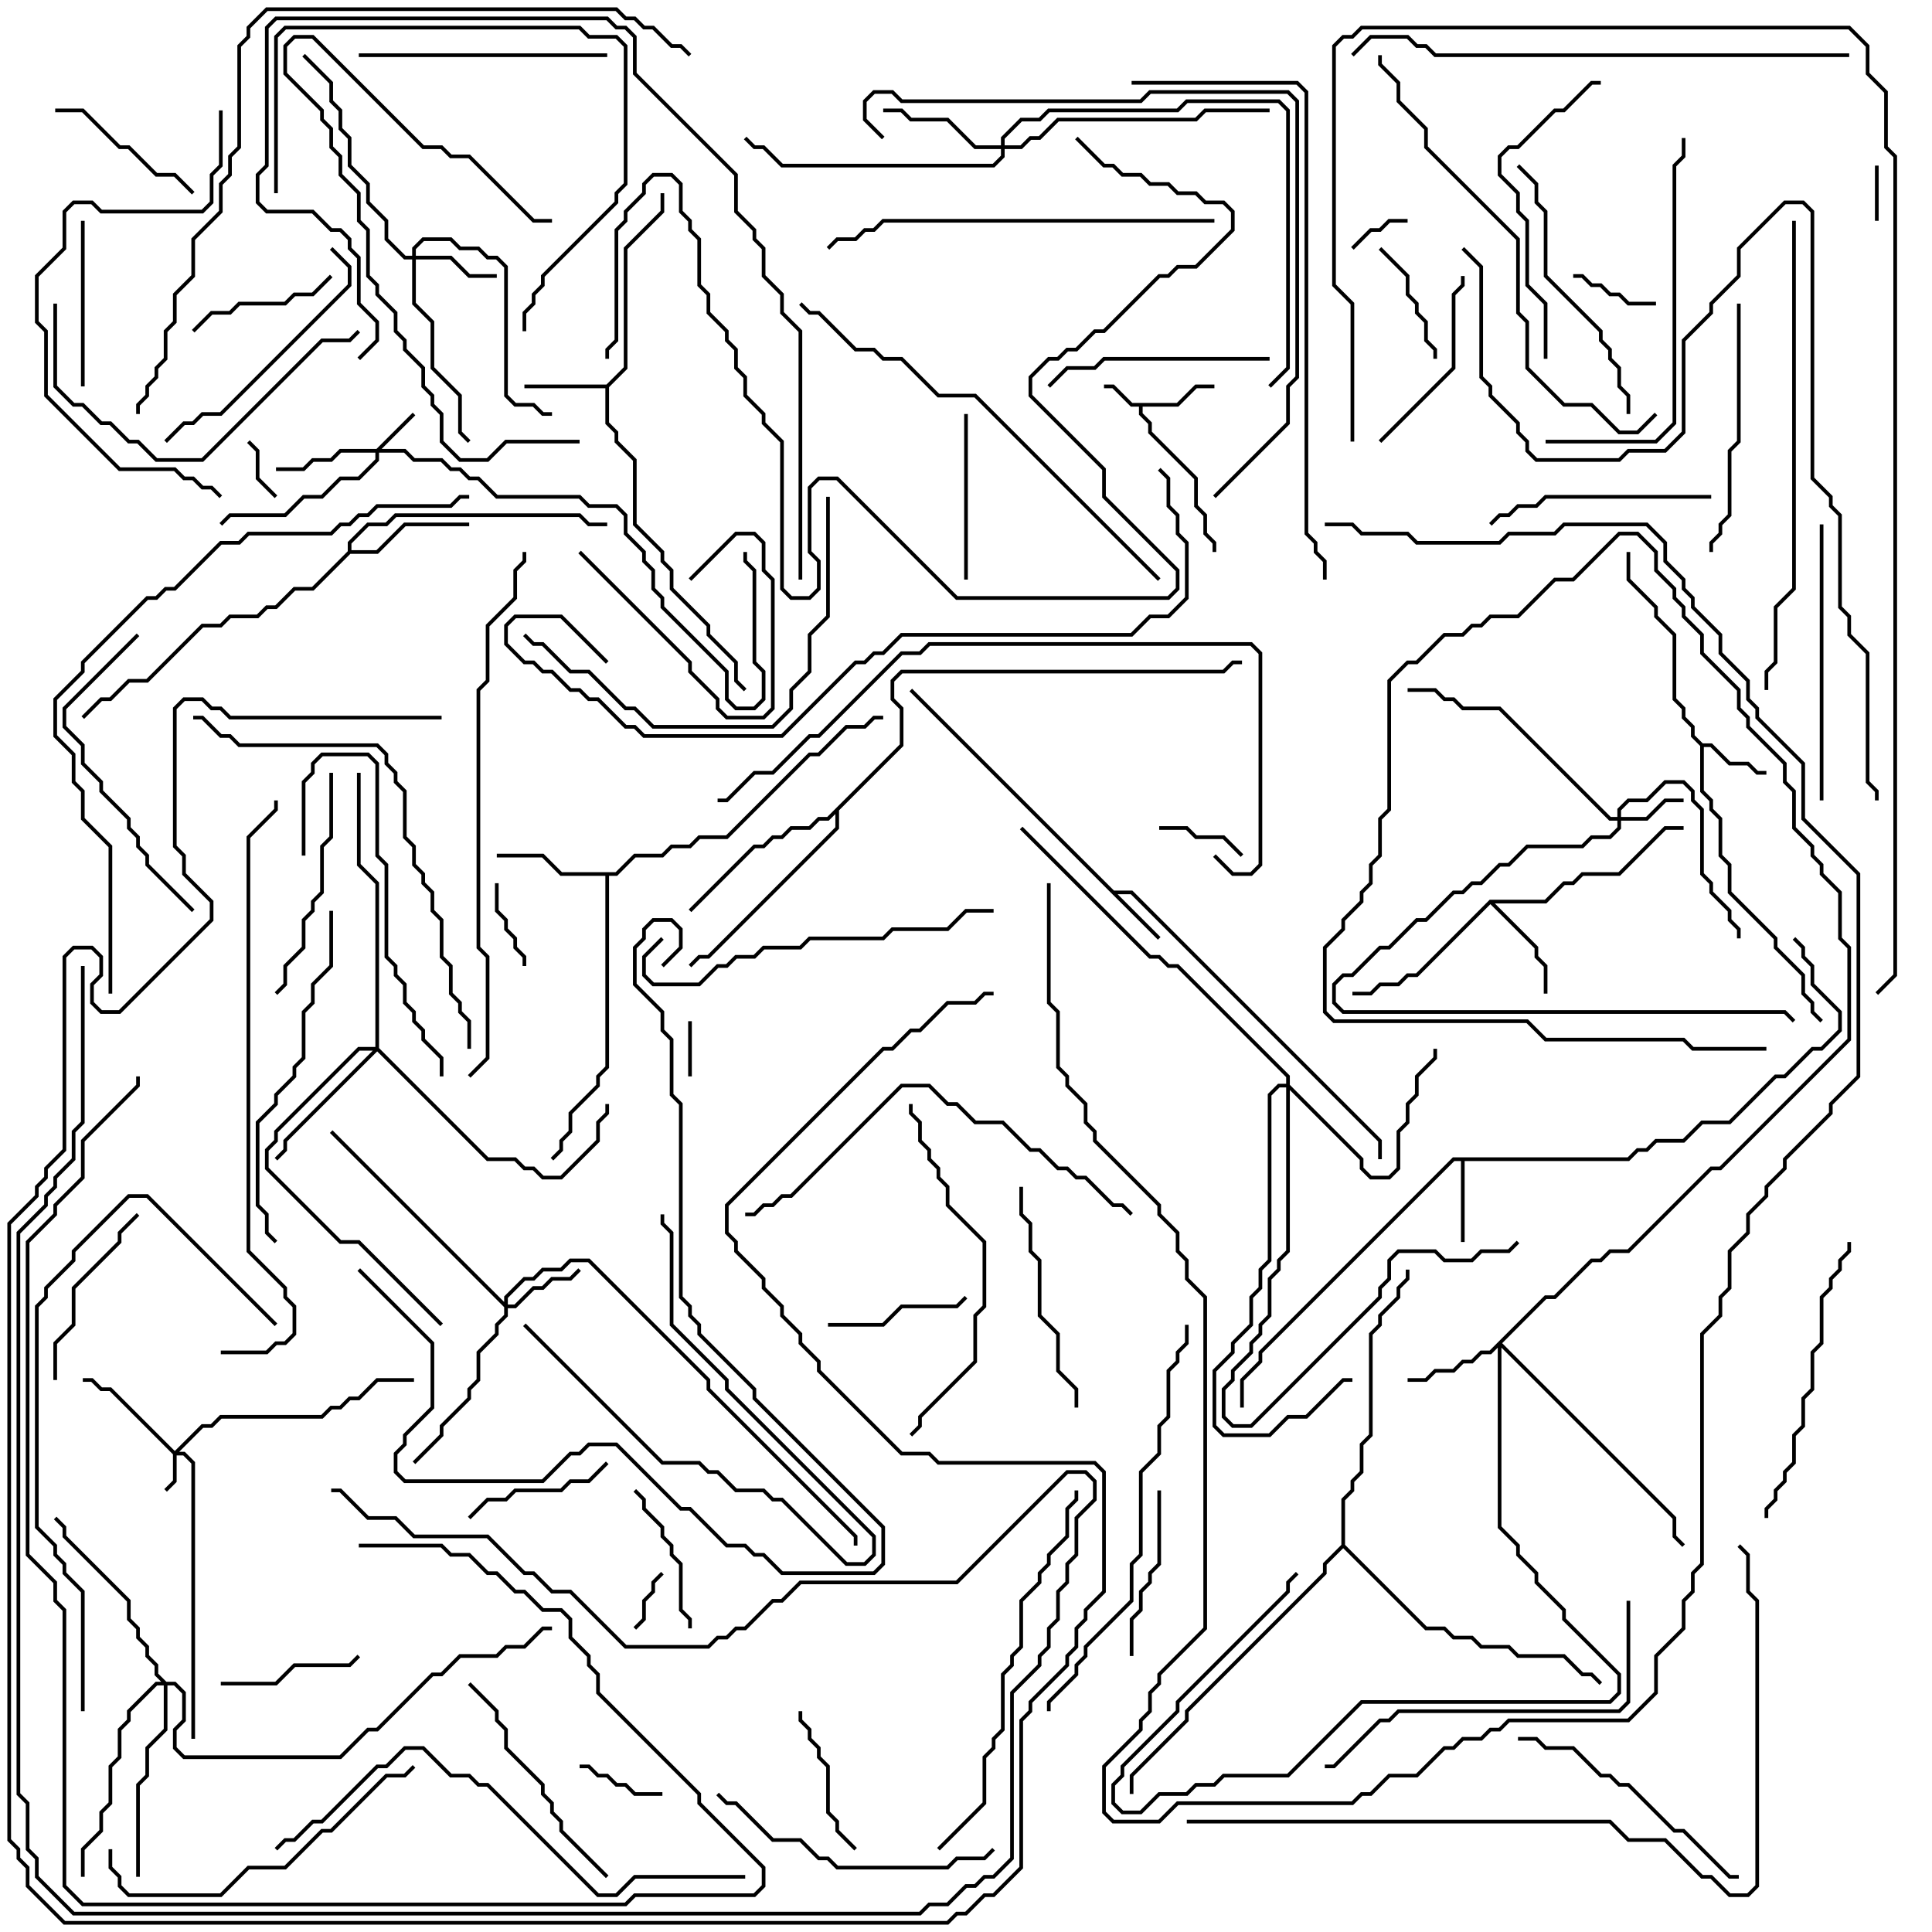 <svg version="1.1" width="105" height="105" xmlns="http://www.w3.org/2000/svg"><path d="M63.959,21.9L64.959,20.9L66,20.9L66,21.1L65.041,21.1L64.041,22.1L62.1,22.1L62.1,22.459L62.6,22.959L62.6,23.459L65.1,25.959L65.1,27.459L65.6,27.959L65.6,28.959L66.1,29.459L66.1,30L65.9,30L65.9,29.541L65.4,29.041L65.4,28.041L64.9,27.541L64.9,26.041L62.4,23.541L62.4,23.041L61.9,22.541L61.9,22.1L61.459,22.1L60.459,21.1L60,21.1L60,20.9L60.541,20.9L61.541,21.9z" stroke="none"/><path d="M60.541,48.4L61.541,48.4L75.1,61.959L75.1,63L74.9,63L74.9,62.041L61.459,48.6L60.741,48.6L63.071,50.929L62.929,51.071L49.429,37.571L49.571,37.429z" stroke="none"/><path d="M92.541,40.4L93.041,40.4L94.041,41.4L95.041,41.4L95.541,41.9L96,41.9L96,42.1L95.459,42.1L94.959,41.6L93.959,41.6L92.959,40.6L92.6,40.6L92.6,42.959L93.1,43.459L93.1,43.959L93.6,44.459L93.6,46.459L94.1,46.959L94.1,48.459L96.6,50.959L96.6,51.459L98.1,52.959L98.1,53.959L98.6,54.459L98.6,54.959L99.071,55.429L98.929,55.571L98.4,55.041L98.4,54.541L97.9,54.041L97.9,53.041L96.4,51.541L96.4,51.041L93.9,48.541L93.9,47.041L93.4,46.541L93.4,44.541L92.9,44.041L92.9,43.541L92.4,43.041L92.4,40.541L91.9,40.041L91.9,39.541L91.4,39.041L91.4,38.541L90.9,38.041L90.9,34.541L89.9,33.541L89.9,33.041L88.4,31.541L88.4,30L88.6,30L88.6,31.459L90.1,32.959L90.1,33.459L91.1,34.459L91.1,37.959L91.6,38.459L91.6,38.959L92.1,39.459L92.1,39.959z" stroke="none"/><path d="M88.459,62.9L88.959,62.4L89.459,62.4L89.959,61.9L91.459,61.9L92.459,60.9L93.959,60.9L96.459,58.4L96.959,58.4L98.459,56.9L98.959,56.9L99.9,55.959L99.9,55.041L98.4,53.541L98.4,52.541L97.9,52.041L97.9,51.541L97.429,51.071L97.571,50.929L98.1,51.459L98.1,51.959L98.6,52.459L98.6,53.459L100.1,54.959L100.1,56.041L99.041,57.1L98.541,57.1L97.041,58.6L96.541,58.6L94.041,61.1L92.541,61.1L91.541,62.1L90.041,62.1L89.541,62.6L89.041,62.6L88.541,63.1L79.6,63.1L79.6,67.5L79.4,67.5L79.4,63.1L79.041,63.1L68.6,73.541L68.6,74.041L67.6,75.041L67.6,76.5L67.4,76.5L67.4,74.959L68.4,73.959L68.4,73.459L78.959,62.9z" stroke="none"/><path d="M32.959,20.9L33.9,19.959L33.9,13.459L35.9,11.459L35.9,10.5L36.1,10.5L36.1,11.541L34.1,13.541L34.1,20.041L33.1,21.041L33.1,22.959L33.6,23.459L33.6,23.959L34.6,24.959L34.6,28.459L36.1,29.959L36.1,30.459L36.6,30.959L36.6,31.959L38.6,33.959L38.6,34.459L40.1,35.959L40.1,36.959L40.571,37.429L40.429,37.571L39.9,37.041L39.9,36.041L38.4,34.541L38.4,34.041L36.4,32.041L36.4,31.041L35.9,30.541L35.9,30.041L34.4,28.541L34.4,25.041L33.4,24.041L33.4,23.541L32.9,23.041L32.9,21.1L28.5,21.1L28.5,20.9z" stroke="none"/><path d="M80.959,48.9L83.959,48.9L84.959,47.9L85.459,47.9L85.959,47.4L87.959,47.4L90.459,44.9L91.5,44.9L91.5,45.1L90.541,45.1L88.041,47.6L86.041,47.6L85.541,48.1L85.041,48.1L84.041,49.1L81.241,49.1L83.6,51.459L83.6,51.959L84.1,52.459L84.1,54L83.9,54L83.9,52.541L83.4,52.041L83.4,51.541L81,49.141L77.041,53.1L76.541,53.1L76.041,53.6L75.041,53.6L74.541,54.1L73.5,54.1L73.5,53.9L74.459,53.9L74.959,53.4L75.959,53.4L76.459,52.9L76.959,52.9z" stroke="none"/><path d="M33.459,47.4L34.459,46.4L35.959,46.4L36.459,45.9L37.459,45.9L37.959,45.4L39.459,45.4L43.959,40.9L44.459,40.9L45.959,39.4L46.959,39.4L47.459,38.9L48,38.9L48,39.1L47.541,39.1L47.041,39.6L46.041,39.6L44.541,41.1L44.041,41.1L39.541,45.6L38.041,45.6L37.541,46.1L36.541,46.1L36.041,46.6L34.541,46.6L33.541,47.6L33.1,47.6L33.1,58.041L32.6,58.541L32.6,59.041L31.1,60.541L31.1,61.541L30.6,62.041L30.6,62.541L30.071,63.071L29.929,62.929L30.4,62.459L30.4,61.959L30.9,61.459L30.9,60.459L32.4,58.959L32.4,58.459L32.9,57.959L32.9,47.6L30.459,47.6L29.459,46.6L27,46.6L27,46.4L29.541,46.4L30.541,47.4z" stroke="none"/><path d="M18.9,29.959L18.9,29.459L19.959,28.4L20.959,28.4L21.459,27.9L31.541,27.9L32.041,28.4L33,28.4L33,28.6L31.959,28.6L31.459,28.1L21.541,28.1L21.041,28.6L20.041,28.6L19.1,29.541L19.1,29.9L20.459,29.9L21.959,28.4L25.5,28.4L25.5,28.6L22.041,28.6L20.541,30.1L19.041,30.1L17.041,32.1L16.041,32.1L15.041,33.1L14.541,33.1L14.041,33.6L12.541,33.6L12.041,34.1L11.041,34.1L8.041,37.1L7.041,37.1L6.041,38.1L5.541,38.1L4.571,39.071L4.429,38.929L5.459,37.9L5.959,37.9L6.959,36.9L7.959,36.9L10.959,33.9L11.959,33.9L12.459,33.4L13.959,33.4L14.459,32.9L14.959,32.9L15.959,31.9L16.959,31.9z" stroke="none"/><path d="M48.9,40.459L48.9,38.541L48.4,38.041L48.4,36.959L48.959,36.4L66.459,36.4L66.959,35.9L67.5,35.9L67.5,36.1L67.041,36.1L66.541,36.6L49.041,36.6L48.6,37.041L48.6,37.959L49.1,38.459L49.1,40.541L45.6,44.041L45.6,45.041L38.541,52.1L38.041,52.1L37.571,52.571L37.429,52.429L37.959,51.9L38.459,51.9L45.4,44.959L45.4,44.241L45.041,44.6L44.541,44.6L44.041,45.1L43.041,45.1L42.541,45.6L42.041,45.6L41.541,46.1L41.041,46.1L37.571,49.571L37.429,49.429L40.959,45.9L41.459,45.9L41.959,45.4L42.459,45.4L42.959,44.9L43.959,44.9L44.459,44.4L44.959,44.4z" stroke="none"/><path d="M72.9,83.959L72.9,81.459L73.4,80.959L73.4,80.459L73.9,79.959L73.9,78.459L74.4,77.959L74.4,72.459L74.9,71.959L74.9,71.459L75.9,70.459L75.9,69.959L76.4,69.459L76.4,69L76.6,69L76.6,69.541L76.1,70.041L76.1,70.541L75.1,71.541L75.1,72.041L74.6,72.541L74.6,78.041L74.1,78.541L74.1,80.041L73.6,80.541L73.6,81.041L73.1,81.541L73.1,83.959L77.541,88.4L78.541,88.4L79.041,88.9L80.041,88.9L80.541,89.4L82.041,89.4L82.541,89.9L85.041,89.9L86.041,90.9L86.541,90.9L87.071,91.429L86.929,91.571L86.459,91.1L85.959,91.1L84.959,90.1L82.459,90.1L81.959,89.6L80.459,89.6L79.959,89.1L78.959,89.1L78.459,88.6L77.459,88.6L73,84.141L72.1,85.041L72.1,85.541L64.6,93.041L64.6,93.541L61.6,96.541L61.6,97.5L61.4,97.5L61.4,96.459L64.4,93.459L64.4,92.959L71.9,85.459L71.9,84.959z" stroke="none"/><path d="M9.5,78.859L10.959,77.4L11.459,77.4L11.959,76.9L17.459,76.9L17.959,76.4L18.459,76.4L18.959,75.9L19.459,75.9L20.459,74.9L22.5,74.9L22.5,75.1L20.541,75.1L19.541,76.1L19.041,76.1L18.541,76.6L18.041,76.6L17.541,77.1L12.041,77.1L11.541,77.6L11.041,77.6L9.741,78.9L10.041,78.9L10.6,79.459L10.6,94.5L10.4,94.5L10.4,79.541L9.959,79.1L9.6,79.1L9.6,80.541L9.071,81.071L8.929,80.929L9.4,80.459L9.4,79.041L5.959,75.6L5.459,75.6L4.959,75.1L4.5,75.1L4.5,74.9L5.041,74.9L5.541,75.4L6.041,75.4z" stroke="none"/><path d="M20.459,24.4L22.429,22.429L22.571,22.571L20.741,24.4L22.041,24.4L22.541,24.9L24.041,24.9L24.541,25.4L25.041,25.4L25.541,25.9L26.041,25.9L27.041,26.9L31.541,26.9L32.041,27.4L33.541,27.4L34.1,27.959L34.1,28.959L35.1,29.959L35.1,30.459L35.6,30.959L35.6,31.959L36.1,32.459L36.1,32.959L39.6,36.459L39.6,37.959L40.041,38.4L40.959,38.4L41.4,37.959L41.4,36.541L40.9,36.041L40.9,31.041L40.4,30.541L40.4,30L40.6,30L40.6,30.459L41.1,30.959L41.1,35.959L41.6,36.459L41.6,38.041L41.041,38.6L39.959,38.6L39.4,38.041L39.4,36.541L35.9,33.041L35.9,32.541L35.4,32.041L35.4,31.041L34.9,30.541L34.9,30.041L33.9,29.041L33.9,28.041L33.459,27.6L31.959,27.6L31.459,27.1L26.959,27.1L25.959,26.1L25.459,26.1L24.959,25.6L24.459,25.6L23.959,25.1L22.459,25.1L21.959,24.6L20.6,24.6L20.6,25.041L19.541,26.1L18.541,26.1L17.541,27.1L16.541,27.1L15.541,28.1L12.541,28.1L12.071,28.571L11.929,28.429L12.459,27.9L15.459,27.9L16.459,26.9L17.459,26.9L18.459,25.9L19.459,25.9L20.4,24.959L20.4,24.6L18.541,24.6L18.041,25.1L17.041,25.1L16.541,25.6L15,25.6L15,25.4L16.459,25.4L16.959,24.9L17.959,24.9L18.459,24.4z" stroke="none"/><path d="M87.9,44.4L87.9,43.959L88.459,43.4L89.459,43.4L90.459,42.4L91.541,42.4L92.1,42.959L92.1,43.459L92.6,43.959L92.6,47.459L93.1,47.959L93.1,48.459L94.1,49.459L94.1,49.959L94.6,50.459L94.6,51L94.4,51L94.4,50.541L93.9,50.041L93.9,49.541L92.9,48.541L92.9,48.041L92.4,47.541L92.4,44.041L91.9,43.541L91.9,43.041L91.459,42.6L90.541,42.6L89.541,43.6L88.541,43.6L88.1,44.041L88.1,44.4L89.459,44.4L90.459,43.4L91.5,43.4L91.5,43.6L90.541,43.6L89.541,44.6L88.1,44.6L88.1,45.041L87.541,45.6L86.541,45.6L86.041,46.1L83.041,46.1L82.041,47.1L81.541,47.1L80.541,48.1L80.041,48.1L79.541,48.6L79.041,48.6L77.541,50.1L77.041,50.1L75.541,51.6L75.041,51.6L73.541,53.1L73.041,53.1L72.6,53.541L72.6,54.459L73.041,54.9L97.041,54.9L97.571,55.429L97.429,55.571L96.959,55.1L72.959,55.1L72.4,54.541L72.4,53.459L72.959,52.9L73.459,52.9L74.959,51.4L75.459,51.4L76.959,49.9L77.459,49.9L78.959,48.4L79.459,48.4L79.959,47.9L80.459,47.9L81.459,46.9L81.959,46.9L82.959,45.9L85.959,45.9L86.459,45.4L87.459,45.4L87.9,44.959L87.9,44.6L87.459,44.6L81.459,38.6L79.459,38.6L78.959,38.1L78.459,38.1L77.959,37.6L76.5,37.6L76.5,37.4L78.041,37.4L78.541,37.9L79.041,37.9L79.541,38.4L81.541,38.4L87.541,44.4z" stroke="none"/><path d="M27.4,70.759L27.4,70.459L28.459,69.4L28.959,69.4L29.459,68.9L30.459,68.9L30.959,68.4L32.041,68.4L38.6,74.959L38.6,75.459L46.6,83.459L46.6,84L46.4,84L46.4,83.541L38.4,75.541L38.4,75.041L31.959,68.6L31.041,68.6L30.541,69.1L29.541,69.1L29.041,69.6L28.541,69.6L27.6,70.541L27.6,70.9L27.959,70.9L28.959,69.9L29.459,69.9L29.959,69.4L30.959,69.4L31.429,68.929L31.571,69.071L31.041,69.6L30.041,69.6L29.541,70.1L29.041,70.1L28.041,71.1L27.6,71.1L27.6,71.541L27.1,72.041L27.1,72.541L26.1,73.541L26.1,75.041L25.6,75.541L25.6,76.041L24.1,77.541L24.1,78.041L22.571,79.571L22.429,79.429L23.9,77.959L23.9,77.459L25.4,75.959L25.4,75.459L25.9,74.959L25.9,73.459L26.9,72.459L26.9,71.959L27.4,71.459L27.4,71.041L17.929,61.571L18.071,61.429z" stroke="none"/><path d="M22.4,13.9L22.4,13.459L22.959,12.9L24.541,12.9L25.041,13.4L26.041,13.4L26.541,13.9L27.041,13.9L27.6,14.459L27.6,21.459L28.041,21.9L29.041,21.9L29.541,22.4L30,22.4L30,22.6L29.459,22.6L28.959,22.1L27.959,22.1L27.4,21.541L27.4,14.541L26.959,14.1L26.459,14.1L25.959,13.6L24.959,13.6L24.459,13.1L23.041,13.1L22.6,13.541L22.6,13.9L24.541,13.9L25.541,14.9L27,14.9L27,15.1L25.459,15.1L24.459,14.1L22.6,14.1L22.6,16.459L23.6,17.459L23.6,19.959L25.1,21.459L25.1,23.459L25.571,23.929L25.429,24.071L24.9,23.541L24.9,21.541L23.4,20.041L23.4,17.541L22.4,16.541L22.4,14.1L21.959,14.1L20.9,13.041L20.9,12.041L19.9,11.041L19.9,10.041L18.9,9.041L18.9,7.541L18.4,7.041L18.4,6.041L17.9,5.541L17.9,4.541L16.429,3.071L16.571,2.929L18.1,4.459L18.1,5.459L18.6,5.959L18.6,6.959L19.1,7.459L19.1,8.959L20.1,9.959L20.1,10.959L21.1,11.959L21.1,12.959L22.041,13.9z" stroke="none"/><path d="M83.959,70.4L84.459,70.4L86.459,68.4L86.959,68.4L87.459,67.9L88.459,67.9L92.959,63.4L93.459,63.4L100.4,56.459L100.4,51.541L99.9,51.041L99.9,48.541L98.9,47.541L98.9,47.041L98.4,46.541L98.4,46.041L97.4,45.041L97.4,43.041L96.9,42.541L96.9,41.541L94.9,39.541L94.9,39.041L94.4,38.541L94.4,37.541L92.4,35.541L92.4,34.541L91.4,33.541L91.4,33.041L90.9,32.541L90.9,32.041L89.9,31.041L89.9,30.041L88.959,29.1L88.041,29.1L85.541,31.6L84.541,31.6L82.541,33.6L81.041,33.6L80.541,34.1L80.041,34.1L79.541,34.6L78.541,34.6L77.041,36.1L76.541,36.1L75.6,37.041L75.6,44.041L75.1,44.541L75.1,46.541L74.6,47.041L74.6,48.041L74.1,48.541L74.1,49.041L73.1,50.041L73.1,50.541L72.1,51.541L72.1,54.959L72.541,55.4L83.041,55.4L84.041,56.4L91.541,56.4L92.041,56.9L96,56.9L96,57.1L91.959,57.1L91.459,56.6L83.959,56.6L82.959,55.6L72.459,55.6L71.9,55.041L71.9,51.459L72.9,50.459L72.9,49.959L73.9,48.959L73.9,48.459L74.4,47.959L74.4,46.959L74.9,46.459L74.9,44.459L75.4,43.959L75.4,36.959L76.459,35.9L76.959,35.9L78.459,34.4L79.459,34.4L79.959,33.9L80.459,33.9L80.959,33.4L82.459,33.4L84.459,31.4L85.459,31.4L87.959,28.9L89.041,28.9L90.1,29.959L90.1,30.959L91.1,31.959L91.1,32.459L91.6,32.959L91.6,33.459L92.6,34.459L92.6,35.459L94.6,37.459L94.6,38.459L95.1,38.959L95.1,39.459L97.1,41.459L97.1,42.459L97.6,42.959L97.6,44.959L98.6,45.959L98.6,46.459L99.1,46.959L99.1,47.459L100.1,48.459L100.1,50.959L100.6,51.459L100.6,56.541L93.541,63.6L93.041,63.6L88.541,68.1L87.541,68.1L87.041,68.6L86.541,68.6L84.541,70.6L84.041,70.6L81.641,73L91.1,82.459L91.1,83.459L91.571,83.929L91.429,84.071L90.9,83.541L90.9,82.541L81.6,73.241L81.6,82.959L82.6,83.959L82.6,84.459L83.6,85.459L83.6,85.959L85.1,87.459L85.1,87.959L88.1,90.959L88.1,92.041L87.541,92.6L74.041,92.6L70.041,96.6L66.541,96.6L66.041,97.1L65.041,97.1L64.541,97.6L63.041,97.6L62.041,98.6L60.959,98.6L60.4,98.041L60.4,96.959L60.9,96.459L60.9,95.959L63.9,92.959L63.9,92.459L69.9,86.459L69.9,85.959L70.429,85.429L70.571,85.571L70.1,86.041L70.1,86.541L64.1,92.541L64.1,93.041L61.1,96.041L61.1,96.541L60.6,97.041L60.6,97.959L61.041,98.4L61.959,98.4L62.959,97.4L64.459,97.4L64.959,96.9L65.959,96.9L66.459,96.4L69.959,96.4L73.959,92.4L87.459,92.4L87.9,91.959L87.9,91.041L84.9,88.041L84.9,87.541L83.4,86.041L83.4,85.541L82.4,84.541L82.4,84.041L81.4,83.041L81.4,73.241L81.041,73.6L80.541,73.6L80.041,74.1L79.541,74.1L79.041,74.6L78.041,74.6L77.541,75.1L76.5,75.1L76.5,74.9L77.459,74.9L77.959,74.4L78.959,74.4L79.459,73.9L79.959,73.9L80.459,73.4L80.959,73.4z" stroke="none"/><path d="M54.4,7.9L54.4,7.459L55.459,6.4L56.459,6.4L56.959,5.9L63.959,5.9L64.459,5.4L69.541,5.4L70.1,5.959L70.1,20.041L69.071,21.071L68.929,20.929L69.9,19.959L69.9,6.041L69.459,5.6L64.541,5.6L64.041,6.1L57.041,6.1L56.541,6.6L55.541,6.6L54.6,7.541L54.6,7.9L55.459,7.9L55.959,7.4L56.459,7.4L57.459,6.4L64.959,6.4L65.459,5.9L69,5.9L69,6.1L65.541,6.1L65.041,6.6L57.541,6.6L56.541,7.6L56.041,7.6L55.541,8.1L54.6,8.1L54.6,8.541L54.041,9.1L42.459,9.1L41.459,8.1L40.959,8.1L40.429,7.571L40.571,7.429L41.041,7.9L41.541,7.9L42.541,8.9L53.959,8.9L54.4,8.459L54.4,8.1L52.959,8.1L51.459,6.6L49.459,6.6L48.959,6.1L48,6.1L48,5.9L49.041,5.9L49.541,6.4L51.541,6.4L53.041,7.9z" stroke="none"/><path d="M20.4,56.9L20.4,48.041L19.4,47.041L19.4,42L19.6,42L19.6,46.959L20.6,47.959L20.6,56.959L26.541,62.9L28.041,62.9L28.541,63.4L29.041,63.4L29.541,63.9L30.459,63.9L32.4,61.959L32.4,60.959L32.9,60.459L32.9,60L33.1,60L33.1,60.541L32.6,61.041L32.6,62.041L30.541,64.1L29.459,64.1L28.959,63.6L28.459,63.6L27.959,63.1L26.459,63.1L20.5,57.141L15.6,62.041L15.6,62.541L15.071,63.071L14.929,62.929L15.4,62.459L15.4,61.959L20.259,57.1L19.541,57.1L15.1,61.541L15.1,62.041L14.6,62.541L14.6,63.459L18.541,67.4L19.541,67.4L24.071,71.929L23.929,72.071L19.459,67.6L18.459,67.6L14.4,63.541L14.4,62.459L14.9,61.959L14.9,61.459L19.459,56.9z" stroke="none"/><path d="M69.9,58.9L69.9,58.541L63.959,52.6L63.459,52.6L62.959,52.1L62.459,52.1L55.429,45.071L55.571,44.929L62.541,51.9L63.041,51.9L63.541,52.4L64.041,52.4L70.1,58.459L70.1,58.959L74.1,62.959L74.1,63.459L74.541,63.9L75.459,63.9L75.9,63.459L75.9,61.459L76.4,60.959L76.4,59.959L76.9,59.459L76.9,58.459L77.9,57.459L77.9,57L78.1,57L78.1,57.541L77.1,58.541L77.1,59.541L76.6,60.041L76.6,61.041L76.1,61.541L76.1,63.541L75.541,64.1L74.459,64.1L73.9,63.541L73.9,63.041L70.1,59.241L70.1,68.041L69.6,68.541L69.6,69.041L69.1,69.541L69.1,71.541L68.6,72.041L68.6,72.541L68.1,73.041L68.1,73.541L67.1,74.541L67.1,75.041L66.6,75.541L66.6,76.959L67.041,77.4L67.959,77.4L74.9,70.459L74.9,69.959L75.4,69.459L75.4,68.459L75.959,67.9L78.041,67.9L78.541,68.4L79.959,68.4L80.459,67.9L81.959,67.9L82.429,67.429L82.571,67.571L82.041,68.1L80.541,68.1L80.041,68.6L78.459,68.6L77.959,68.1L76.041,68.1L75.6,68.541L75.6,69.541L75.1,70.041L75.1,70.541L68.041,77.6L66.959,77.6L66.4,77.041L66.4,75.459L66.9,74.959L66.9,74.459L67.9,73.459L67.9,72.959L68.4,72.459L68.4,71.959L68.9,71.459L68.9,69.459L69.4,68.959L69.4,68.459L69.9,67.959L69.9,59.1L69.541,59.1L69.1,59.541L69.1,68.541L68.6,69.041L68.6,70.041L68.1,70.541L68.1,72.041L67.1,73.041L67.1,73.541L66.1,74.541L66.1,77.459L66.541,77.9L68.959,77.9L69.959,76.9L70.959,76.9L72.959,74.9L73.5,74.9L73.5,75.1L73.041,75.1L71.041,77.1L70.041,77.1L69.041,78.1L66.459,78.1L65.9,77.541L65.9,74.459L66.9,73.459L66.9,72.959L67.9,71.959L67.9,70.459L68.4,69.959L68.4,68.959L68.9,68.459L68.9,59.459L69.459,58.9z" stroke="none"/><path d="M9.041,91.4L9.541,91.4L10.1,91.959L10.1,93.541L9.6,94.041L9.6,94.959L10.041,95.4L18.459,95.4L19.959,93.9L20.459,93.9L23.459,90.9L23.959,90.9L24.959,89.9L26.959,89.9L27.459,89.4L28.459,89.4L29.459,88.4L30,88.4L30,88.6L29.541,88.6L28.541,89.6L27.541,89.6L27.041,90.1L25.041,90.1L24.041,91.1L23.541,91.1L20.541,94.1L20.041,94.1L18.541,95.6L9.959,95.6L9.4,95.041L9.4,93.959L9.9,93.459L9.9,92.041L9.459,91.6L9.1,91.6L9.1,94.041L8.1,95.041L8.1,96.541L7.6,97.041L7.6,102L7.4,102L7.4,96.959L7.9,96.459L7.9,94.959L8.9,93.959L8.9,91.6L8.541,91.6L7.1,93.041L7.1,93.541L6.6,94.041L6.6,95.541L6.1,96.041L6.1,98.041L5.6,98.541L5.6,99.541L4.6,100.541L4.6,102L4.4,102L4.4,100.459L5.4,99.459L5.4,98.459L5.9,97.959L5.9,95.959L6.4,95.459L6.4,93.959L6.9,93.459L6.9,92.959L8.459,91.4L8.759,91.4L8.4,91.041L8.4,90.541L7.9,90.041L7.9,89.541L7.4,89.041L7.4,88.541L6.9,88.041L6.9,87.041L3.4,83.541L3.4,83.041L2.929,82.571L3.071,82.429L3.6,82.959L3.6,83.459L7.1,86.959L7.1,87.959L7.6,88.459L7.6,88.959L8.1,89.459L8.1,89.959L8.6,90.459L8.6,90.959z" stroke="none"/><path d="M102.1,12L101.9,12L101.9,9L102.1,9z" stroke="none"/><path d="M37.4,55.5L37.6,55.5L37.6,58.5L37.4,58.5z" stroke="none"/><path d="M34.571,88.571L34.429,88.429L34.9,87.959L34.9,86.959L35.4,86.459L35.4,85.959L35.929,85.429L36.071,85.571L35.6,86.041L35.6,86.541L35.1,87.041L35.1,88.041z" stroke="none"/><path d="M15.071,26.929L14.929,27.071L13.9,26.041L13.9,24.541L13.429,24.071L13.571,23.929L14.1,24.459L14.1,25.959z" stroke="none"/><path d="M76.5,11.9L76.5,12.1L75.541,12.1L75.041,12.6L74.541,12.6L73.571,13.571L73.429,13.429L74.459,12.4L74.959,12.4L75.459,11.9z" stroke="none"/><path d="M67.571,46.429L67.429,46.571L66.459,45.6L64.959,45.6L64.459,45.1L63,45.1L63,44.9L64.541,44.9L65.041,45.4L66.541,45.4z" stroke="none"/><path d="M31.5,96.1L31.5,95.9L32.041,95.9L32.541,96.4L33.041,96.4L33.541,96.9L34.041,96.9L34.541,97.4L36,97.4L36,97.6L34.459,97.6L33.959,97.1L33.459,97.1L32.959,96.6L32.459,96.6L31.959,96.1z" stroke="none"/><path d="M85.5,15.1L85.5,14.9L86.041,14.9L86.541,15.4L87.041,15.4L87.541,15.9L88.041,15.9L88.541,16.4L90,16.4L90,16.6L88.459,16.6L87.959,16.1L87.459,16.1L86.959,15.6L86.459,15.6L85.959,15.1z" stroke="none"/><path d="M28.6,52.5L28.4,52.5L28.4,52.041L27.9,51.541L27.9,51.041L27.4,50.541L27.4,50.041L26.9,49.541L26.9,48L27.1,48L27.1,49.459L27.6,49.959L27.6,50.459L28.1,50.959L28.1,51.459L28.6,51.959z" stroke="none"/><path d="M31.429,30.071L31.571,29.929L37.6,35.959L37.6,36.459L39.1,37.959L39.1,38.459L39.541,38.9L41.459,38.9L41.9,38.459L41.9,31.541L41.4,31.041L41.4,29.541L40.959,29.1L40.041,29.1L37.571,31.571L37.429,31.429L39.959,28.9L41.041,28.9L41.6,29.459L41.6,30.959L42.1,31.459L42.1,38.541L41.541,39.1L39.459,39.1L38.9,38.541L38.9,38.041L37.4,36.541L37.4,36.041z" stroke="none"/><path d="M74.929,13.571L75.071,13.429L76.6,14.959L76.6,15.959L77.1,16.459L77.1,16.959L77.6,17.459L77.6,18.459L78.1,18.959L78.1,19.5L77.9,19.5L77.9,19.041L77.4,18.541L77.4,17.541L76.9,17.041L76.9,16.541L76.4,16.041L76.4,15.041z" stroke="none"/><path d="M12,91.6L12,91.4L14.959,91.4L15.959,90.4L18.959,90.4L19.429,89.929L19.571,90.071L19.041,90.6L16.041,90.6L15.041,91.6z" stroke="none"/><path d="M45,72.1L45,71.9L47.959,71.9L48.959,70.9L51.959,70.9L52.429,70.429L52.571,70.571L52.041,71.1L49.041,71.1L48.041,72.1z" stroke="none"/><path d="M25.571,82.571L25.429,82.429L26.459,81.4L27.459,81.4L27.959,80.9L30.459,80.9L30.959,80.4L31.959,80.4L32.929,79.429L33.071,79.571L32.041,80.6L31.041,80.6L30.541,81.1L28.041,81.1L27.541,81.6L26.541,81.6z" stroke="none"/><path d="M43.4,93L43.6,93L43.6,93.459L44.1,93.959L44.1,94.459L44.6,94.959L44.6,95.459L45.1,95.959L45.1,98.459L45.6,98.959L45.6,99.459L46.571,100.429L46.429,100.571L45.4,99.541L45.4,99.041L44.9,98.541L44.9,96.041L44.4,95.541L44.4,95.041L43.9,94.541L43.9,94.041L43.4,93.541z" stroke="none"/><path d="M10.571,18.071L10.429,17.929L11.459,16.9L12.459,16.9L12.959,16.4L15.459,16.4L15.959,15.9L16.959,15.9L17.929,14.929L18.071,15.071L17.041,16.1L16.041,16.1L15.541,16.6L13.041,16.6L12.541,17.1L11.541,17.1z" stroke="none"/><path d="M37.6,88.5L37.4,88.5L37.4,88.041L36.9,87.541L36.9,85.041L36.4,84.541L36.4,84.041L35.9,83.541L35.9,83.041L34.9,82.041L34.9,81.541L34.429,81.071L34.571,80.929L35.1,81.459L35.1,81.959L36.1,82.959L36.1,83.459L36.6,83.959L36.6,84.459L37.1,84.959L37.1,87.459L37.6,87.959z" stroke="none"/><path d="M3,6.1L3,5.9L4.541,5.9L6.541,7.9L7.041,7.9L8.541,9.4L9.541,9.4L10.571,10.429L10.429,10.571L9.459,9.6L8.459,9.6L6.959,8.1L6.459,8.1L4.459,6.1z" stroke="none"/><path d="M52.6,31.5L52.4,31.5L52.4,22.5L52.6,22.5z" stroke="none"/><path d="M4.4,12L4.6,12L4.6,21L4.4,21z" stroke="none"/><path d="M61.6,90L61.4,90L61.4,87.959L61.9,87.459L61.9,86.459L62.4,85.959L62.4,85.459L62.9,84.959L62.9,81L63.1,81L63.1,85.041L62.6,85.541L62.6,86.041L62.1,86.541L62.1,87.541L61.6,88.041z" stroke="none"/><path d="M28.429,72.071L28.571,71.929L36.041,79.4L38.041,79.4L38.541,79.9L39.041,79.9L40.041,80.9L41.541,80.9L42.041,81.4L42.541,81.4L46.041,84.9L46.959,84.9L47.4,84.459L47.4,83.541L39.4,75.541L39.4,75.041L36.4,72.041L36.4,67.041L35.9,66.541L35.9,66L36.1,66L36.1,66.459L36.6,66.959L36.6,71.959L39.6,74.959L39.6,75.459L47.6,83.459L47.6,84.541L47.041,85.1L45.959,85.1L42.459,81.6L41.959,81.6L41.459,81.1L39.959,81.1L38.959,80.1L38.459,80.1L37.959,79.6L35.959,79.6z" stroke="none"/><path d="M3.1,75L2.9,75L2.9,72.959L3.9,71.959L3.9,69.959L6.4,67.459L6.4,66.959L7.429,65.929L7.571,66.071L6.6,67.041L6.6,67.541L4.1,70.041L4.1,72.041L3.1,73.041z" stroke="none"/><path d="M75.071,24.071L74.929,23.929L78.9,19.959L78.9,15.959L79.4,15.459L79.4,15L79.6,15L79.6,15.541L79.1,16.041L79.1,20.041z" stroke="none"/><path d="M31.5,23.9L31.5,24.1L27.541,24.1L26.541,25.1L24.959,25.1L23.9,24.041L23.9,22.541L23.4,22.041L23.4,21.541L22.9,21.041L22.9,20.041L21.9,19.041L21.9,18.541L21.4,18.041L21.4,17.041L20.4,16.041L20.4,15.541L19.9,15.041L19.9,12.541L19.4,12.041L19.4,10.541L18.4,9.541L18.4,8.541L17.9,8.041L17.9,7.041L17.4,6.541L17.4,6.041L15.4,4.041L15.4,2.459L15.959,1.9L17.041,1.9L23.041,7.9L24.041,7.9L24.541,8.4L25.541,8.4L29.041,11.9L30,11.9L30,12.1L28.959,12.1L25.459,8.6L24.459,8.6L23.959,8.1L22.959,8.1L16.959,2.1L16.041,2.1L15.6,2.541L15.6,3.959L17.6,5.959L17.6,6.459L18.1,6.959L18.1,7.959L18.6,8.459L18.6,9.459L19.6,10.459L19.6,11.959L20.1,12.459L20.1,14.959L20.6,15.459L20.6,15.959L21.6,16.959L21.6,17.959L22.1,18.459L22.1,18.959L23.1,19.959L23.1,20.959L23.6,21.459L23.6,21.959L24.1,22.459L24.1,23.959L25.041,24.9L26.459,24.9L27.459,23.9z" stroke="none"/><path d="M69,19.4L69,19.6L60.041,19.6L59.541,20.1L58.041,20.1L57.071,21.071L56.929,20.929L57.959,19.9L59.459,19.9L59.959,19.4z" stroke="none"/><path d="M81.071,28.571L80.929,28.429L81.459,27.9L81.959,27.9L82.459,27.4L83.459,27.4L83.959,26.9L93,26.9L93,27.1L84.041,27.1L83.541,27.6L82.541,27.6L82.041,28.1L81.541,28.1z" stroke="none"/><path d="M15.071,54.071L14.929,53.929L15.4,53.459L15.4,52.459L16.4,51.459L16.4,49.959L16.9,49.459L16.9,48.959L17.4,48.459L17.4,45.959L17.9,45.459L17.9,42L18.1,42L18.1,45.541L17.6,46.041L17.6,48.541L17.1,49.041L17.1,49.541L16.6,50.041L16.6,51.541L15.6,52.541L15.6,53.541z" stroke="none"/><path d="M55.4,64.5L55.6,64.5L55.6,65.959L56.1,66.459L56.1,67.959L56.6,68.459L56.6,71.459L57.6,72.459L57.6,74.459L58.6,75.459L58.6,76.5L58.4,76.5L58.4,75.541L57.4,74.541L57.4,72.541L56.4,71.541L56.4,68.541L55.9,68.041L55.9,66.541L55.4,66.041z" stroke="none"/><path d="M33.071,101.929L32.929,102.071L30.4,99.541L30.4,99.041L29.9,98.541L29.9,98.041L29.4,97.541L29.4,97.041L27.4,95.041L27.4,94.041L26.9,93.541L26.9,93.041L25.429,91.571L25.571,91.429L27.1,92.959L27.1,93.459L27.6,93.959L27.6,94.959L29.6,96.959L29.6,97.459L30.1,97.959L30.1,98.459L30.6,98.959L30.6,99.459z" stroke="none"/><path d="M19.5,3.1L19.5,2.9L33,2.9L33,3.1z" stroke="none"/><path d="M93.1,30L92.9,30L92.9,29.459L93.4,28.959L93.4,28.459L93.9,27.959L93.9,24.459L94.4,23.959L94.4,16.5L94.6,16.5L94.6,24.041L94.1,24.541L94.1,28.041L93.6,28.541L93.6,29.041L93.1,29.541z" stroke="none"/><path d="M17.929,13.571L18.071,13.429L19.1,14.459L19.1,15.541L12.041,22.6L11.041,22.6L10.541,23.1L10.041,23.1L9.071,24.071L8.929,23.929L9.959,22.9L10.459,22.9L10.959,22.4L11.959,22.4L18.9,15.459L18.9,14.541z" stroke="none"/><path d="M16.6,46.5L16.4,46.5L16.4,42.459L16.9,41.959L16.9,41.459L17.459,40.9L20.041,40.9L20.6,41.459L20.6,46.459L21.1,46.959L21.1,51.959L21.6,52.459L21.6,52.959L22.1,53.459L22.1,54.459L22.6,54.959L22.6,55.459L23.1,55.959L23.1,56.459L24.1,57.459L24.1,58.5L23.9,58.5L23.9,57.541L22.9,56.541L22.9,56.041L22.4,55.541L22.4,55.041L21.9,54.541L21.9,53.541L21.4,53.041L21.4,52.541L20.9,52.041L20.9,47.041L20.4,46.541L20.4,41.541L19.959,41.1L17.541,41.1L17.1,41.541L17.1,42.041L16.6,42.541z" stroke="none"/><path d="M94.5,101.9L94.5,102.1L93.959,102.1L91.459,99.6L90.959,99.6L88.459,97.1L87.959,97.1L87.459,96.6L86.959,96.6L85.459,95.1L83.959,95.1L83.459,94.6L82.5,94.6L82.5,94.4L83.541,94.4L84.041,94.9L85.541,94.9L87.041,96.4L87.541,96.4L88.041,96.9L88.541,96.9L91.041,99.4L91.541,99.4L94.041,101.9z" stroke="none"/><path d="M82.429,9.071L82.571,8.929L83.6,9.959L83.6,10.959L84.1,11.459L84.1,14.959L87.1,17.959L87.1,18.459L87.6,18.959L87.6,19.459L88.1,19.959L88.1,20.959L88.6,21.459L88.6,22.5L88.4,22.5L88.4,21.541L87.9,21.041L87.9,20.041L87.4,19.541L87.4,19.041L86.9,18.541L86.9,18.041L83.9,15.041L83.9,11.541L83.4,11.041L83.4,10.041z" stroke="none"/><path d="M99.1,43.5L98.9,43.5L98.9,28.5L99.1,28.5z" stroke="none"/><path d="M10.571,49.429L10.429,49.571L7.9,47.041L7.9,46.541L7.4,46.041L7.4,45.541L6.9,45.041L6.9,44.541L5.4,43.041L5.4,42.541L4.4,41.541L4.4,40.541L3.4,39.541L3.4,38.459L7.429,34.429L7.571,34.571L3.6,38.541L3.6,39.459L4.6,40.459L4.6,41.459L5.6,42.459L5.6,42.959L7.1,44.459L7.1,44.959L7.6,45.459L7.6,45.959L8.1,46.459L8.1,46.959z" stroke="none"/><path d="M84.1,19.5L83.9,19.5L83.9,16.541L82.9,15.541L82.9,12.041L82.4,11.541L82.4,10.541L81.4,9.541L81.4,8.459L81.959,7.9L82.459,7.9L84.459,5.9L84.959,5.9L86.459,4.4L87,4.4L87,4.6L86.541,4.6L85.041,6.1L84.541,6.1L82.541,8.1L82.041,8.1L81.6,8.541L81.6,9.459L82.6,10.459L82.6,11.459L83.1,11.959L83.1,15.459L84.1,16.459z" stroke="none"/><path d="M38.929,97.571L39.071,97.429L39.541,97.9L40.041,97.9L42.041,99.9L43.541,99.9L44.541,100.9L45.041,100.9L45.541,101.4L51.459,101.4L51.959,100.9L53.459,100.9L53.929,100.429L54.071,100.571L53.541,101.1L52.041,101.1L51.541,101.6L45.459,101.6L44.959,101.1L44.459,101.1L43.459,100.1L41.959,100.1L39.959,98.1L39.459,98.1z" stroke="none"/><path d="M15.1,10.5L14.9,10.5L14.9,1.959L15.459,1.4L31.541,1.4L32.041,1.9L33.541,1.9L34.1,2.459L34.1,10.041L33.6,10.541L33.6,11.041L29.6,15.041L29.6,15.541L29.1,16.041L29.1,16.541L28.6,17.041L28.6,18L28.4,18L28.4,16.959L28.9,16.459L28.9,15.959L29.4,15.459L29.4,14.959L33.4,10.959L33.4,10.459L33.9,9.959L33.9,2.541L33.459,2.1L31.959,2.1L31.459,1.6L15.541,1.6L15.1,2.041z" stroke="none"/><path d="M100.4,67.5L100.6,67.5L100.6,68.041L100.1,68.541L100.1,69.041L99.6,69.541L99.6,70.041L99.1,70.541L99.1,73.041L98.6,73.541L98.6,75.541L98.1,76.041L98.1,77.541L97.6,78.041L97.6,79.541L97.1,80.041L97.1,80.541L96.6,81.041L96.6,81.541L96.1,82.041L96.1,82.5L95.9,82.5L95.9,81.959L96.4,81.459L96.4,80.959L96.9,80.459L96.9,79.959L97.4,79.459L97.4,77.959L97.9,77.459L97.9,75.959L98.4,75.459L98.4,73.459L98.9,72.959L98.9,70.459L99.4,69.959L99.4,69.459L99.9,68.959L99.9,68.459L100.4,67.959z" stroke="none"/><path d="M2.9,16.5L3.1,16.5L3.1,20.959L4.041,21.9L4.541,21.9L5.541,22.9L6.041,22.9L7.041,23.9L7.541,23.9L8.541,24.9L10.959,24.9L17.459,18.4L18.959,18.4L19.429,17.929L19.571,18.071L19.041,18.6L17.541,18.6L11.041,25.1L8.459,25.1L7.459,24.1L6.959,24.1L5.959,23.1L5.459,23.1L4.459,22.1L3.959,22.1L2.9,21.041z" stroke="none"/><path d="M5.9,100.5L6.1,100.5L6.1,101.459L6.6,101.959L6.6,102.459L7.041,102.9L11.959,102.9L13.459,101.4L15.459,101.4L17.459,99.4L17.959,99.4L20.959,96.4L21.959,96.4L22.429,95.929L22.571,96.071L22.041,96.6L21.041,96.6L18.041,99.6L17.541,99.6L15.541,101.6L13.541,101.6L12.041,103.1L6.959,103.1L6.4,102.541L6.4,102.041L5.9,101.541z" stroke="none"/><path d="M49.4,60L49.6,60L49.6,60.459L50.1,60.959L50.1,61.959L50.6,62.459L50.6,62.959L51.1,63.459L51.1,63.959L51.6,64.459L51.6,65.459L53.6,67.459L53.6,71.041L53.1,71.541L53.1,74.041L50.1,77.041L50.1,77.541L49.571,78.071L49.429,77.929L49.9,77.459L49.9,76.959L52.9,73.959L52.9,71.459L53.4,70.959L53.4,67.541L51.4,65.541L51.4,64.541L50.9,64.041L50.9,63.541L50.4,63.041L50.4,62.541L49.9,62.041L49.9,61.041L49.4,60.541z" stroke="none"/><path d="M54,49.4L54,49.6L52.541,49.6L51.541,50.6L48.541,50.6L48.041,51.1L44.041,51.1L43.541,51.6L41.541,51.6L41.041,52.1L40.041,52.1L39.541,52.6L39.041,52.6L38.041,53.6L35.459,53.6L34.9,53.041L34.9,51.959L35.929,50.929L36.071,51.071L35.1,52.041L35.1,52.959L35.541,53.4L37.959,53.4L38.959,52.4L39.459,52.4L39.959,51.9L40.959,51.9L41.459,51.4L43.459,51.4L43.959,50.9L47.959,50.9L48.459,50.4L51.459,50.4L52.459,49.4z" stroke="none"/><path d="M44.9,27L45.1,27L45.1,33.541L44.1,34.541L44.1,36.541L43.1,37.541L43.1,38.541L42.041,39.6L35.459,39.6L34.459,38.6L33.959,38.6L31.959,36.6L30.959,36.6L29.459,35.1L28.959,35.1L28.429,34.571L28.571,34.429L29.041,34.9L29.541,34.9L31.041,36.4L32.041,36.4L34.041,38.4L34.541,38.4L35.541,39.4L41.959,39.4L42.9,38.459L42.9,37.459L43.9,36.459L43.9,34.459L44.9,33.459z" stroke="none"/><path d="M84,24.1L84,23.9L89.959,23.9L90.9,22.959L90.9,8.959L91.4,8.459L91.4,7.5L91.6,7.5L91.6,8.541L91.1,9.041L91.1,23.041L90.041,24.1z" stroke="none"/><path d="M17.9,49.5L18.1,49.5L18.1,52.541L17.1,53.541L17.1,54.541L16.6,55.041L16.6,57.541L16.1,58.041L16.1,58.541L15.1,59.541L15.1,60.041L14.1,61.041L14.1,65.459L14.6,65.959L14.6,66.959L15.071,67.429L14.929,67.571L14.4,67.041L14.4,66.041L13.9,65.541L13.9,60.959L14.9,59.959L14.9,59.459L15.9,58.459L15.9,57.959L16.4,57.459L16.4,54.959L16.9,54.459L16.9,53.459L17.9,52.459z" stroke="none"/><path d="M88.4,87L88.6,87L88.6,92.541L88.041,93.1L76.041,93.1L75.541,93.6L75.041,93.6L72.541,96.1L72,96.1L72,95.9L72.459,95.9L74.959,93.4L75.459,93.4L75.959,92.9L87.959,92.9L88.4,92.459z" stroke="none"/><path d="M51.071,100.571L50.929,100.429L53.4,97.959L53.4,95.459L53.9,94.959L53.9,94.459L54.4,93.959L54.4,90.959L54.9,90.459L54.9,89.959L55.4,89.459L55.4,86.959L56.4,85.959L56.4,85.459L56.9,84.959L56.9,84.459L57.9,83.459L57.9,81.959L58.4,81.459L58.4,81L58.6,81L58.6,81.541L58.1,82.041L58.1,83.541L57.1,84.541L57.1,85.041L56.6,85.541L56.6,86.041L55.6,87.041L55.6,89.541L55.1,90.041L55.1,90.541L54.6,91.041L54.6,94.041L54.1,94.541L54.1,95.041L53.6,95.541L53.6,98.041z" stroke="none"/><path d="M61.571,65.929L61.429,66.071L60.959,65.6L60.459,65.6L58.959,64.1L58.459,64.1L57.959,63.6L57.459,63.6L56.459,62.6L55.959,62.6L54.459,61.1L52.959,61.1L51.959,60.1L51.459,60.1L50.459,59.1L49.041,59.1L43.041,65.1L42.541,65.1L42.041,65.6L41.541,65.6L41.041,66.1L40.5,66.1L40.5,65.9L40.959,65.9L41.459,65.4L41.959,65.4L42.459,64.9L42.959,64.9L48.959,58.9L50.541,58.9L51.541,59.9L52.041,59.9L53.041,60.9L54.541,60.9L56.041,62.4L56.541,62.4L57.541,63.4L58.041,63.4L58.541,63.9L59.041,63.9L60.541,65.4L61.041,65.4z" stroke="none"/><path d="M11.9,6L12.1,6L12.1,9.041L11.6,9.541L11.6,11.041L11.041,11.6L5.459,11.6L4.959,11.1L4.041,11.1L3.6,11.541L3.6,13.541L2.1,15.041L2.1,17.459L2.6,17.959L2.6,21.459L6.541,25.4L9.541,25.4L10.041,25.9L10.541,25.9L11.041,26.4L11.541,26.4L12.071,26.929L11.929,27.071L11.459,26.6L10.959,26.6L10.459,26.1L9.959,26.1L9.459,25.6L6.459,25.6L2.4,21.541L2.4,18.041L1.9,17.541L1.9,14.959L3.4,13.459L3.4,11.459L3.959,10.9L5.041,10.9L5.541,11.4L10.959,11.4L11.4,10.959L11.4,9.459L11.9,8.959z" stroke="none"/><path d="M66,11.9L66,12.1L48.041,12.1L47.541,12.6L47.041,12.6L46.541,13.1L45.541,13.1L45.071,13.571L44.929,13.429L45.459,12.9L46.459,12.9L46.959,12.4L47.459,12.4L47.959,11.9z" stroke="none"/><path d="M64.4,72L64.6,72L64.6,73.041L64.1,73.541L64.1,74.041L63.6,74.541L63.6,77.041L63.1,77.541L63.1,79.041L62.1,80.041L62.1,84.541L61.6,85.041L61.6,87.041L59.1,89.541L59.1,90.041L58.6,90.541L58.6,91.041L57.1,92.541L57.1,93L56.9,93L56.9,92.459L58.4,90.959L58.4,90.459L58.9,89.959L58.9,89.459L61.4,86.959L61.4,84.959L61.9,84.459L61.9,79.959L62.9,78.959L62.9,77.459L63.4,76.959L63.4,74.459L63.9,73.959L63.9,73.459L64.4,72.959z" stroke="none"/><path d="M19.429,69.071L19.571,68.929L23.6,72.959L23.6,76.541L22.1,78.041L22.1,78.541L21.6,79.041L21.6,79.959L22.041,80.4L29.459,80.4L30.959,78.9L31.459,78.9L31.959,78.4L33.541,78.4L37.041,81.9L37.541,81.9L39.541,83.9L40.541,83.9L41.041,84.4L41.541,84.4L42.541,85.4L47.459,85.4L47.9,84.959L47.9,83.041L40.9,76.041L40.9,75.541L37.9,72.541L37.9,72.041L37.4,71.541L37.4,71.041L36.9,70.541L36.9,60.041L36.4,59.541L36.4,56.541L35.9,56.041L35.9,55.041L34.4,53.541L34.4,51.459L34.9,50.959L34.9,50.459L35.459,49.9L36.541,49.9L37.1,50.459L37.1,51.541L36.071,52.571L35.929,52.429L36.9,51.459L36.9,50.541L36.459,50.1L35.541,50.1L35.1,50.541L35.1,51.041L34.6,51.541L34.6,53.459L36.1,54.959L36.1,55.959L36.6,56.459L36.6,59.459L37.1,59.959L37.1,70.459L37.6,70.959L37.6,71.459L38.1,71.959L38.1,72.459L41.1,75.459L41.1,75.959L48.1,82.959L48.1,85.041L47.541,85.6L42.459,85.6L41.459,84.6L40.959,84.6L40.459,84.1L39.459,84.1L37.459,82.1L36.959,82.1L33.459,78.6L32.041,78.6L31.541,79.1L31.041,79.1L29.541,80.6L21.959,80.6L21.4,80.041L21.4,78.959L21.9,78.459L21.9,77.959L23.4,76.459L23.4,73.041z" stroke="none"/><path d="M25.6,57L25.4,57L25.4,55.541L24.9,55.041L24.9,54.541L24.4,54.041L24.4,52.541L23.9,52.041L23.9,50.041L23.4,49.541L23.4,48.541L22.9,48.041L22.9,47.541L22.4,47.041L22.4,46.041L21.9,45.541L21.9,43.041L21.4,42.541L21.4,42.041L20.9,41.541L20.9,41.041L20.459,40.6L12.959,40.6L12.459,40.1L11.959,40.1L10.959,39.1L10.5,39.1L10.5,38.9L11.041,38.9L12.041,39.9L12.541,39.9L13.041,40.4L20.541,40.4L21.1,40.959L21.1,41.459L21.6,41.959L21.6,42.459L22.1,42.959L22.1,45.459L22.6,45.959L22.6,46.959L23.1,47.459L23.1,47.959L23.6,48.459L23.6,49.459L24.1,49.959L24.1,51.959L24.6,52.459L24.6,53.959L25.1,54.459L25.1,54.959L25.6,55.459z" stroke="none"/><path d="M4.6,93L4.4,93L4.4,86.541L3.4,85.541L3.4,85.041L2.9,84.541L2.9,84.041L1.9,83.041L1.9,70.959L2.4,70.459L2.4,69.959L3.9,68.459L3.9,67.959L6.959,64.9L8.041,64.9L15.071,71.929L14.929,72.071L7.959,65.1L7.041,65.1L4.1,68.041L4.1,68.541L2.6,70.041L2.6,70.541L2.1,71.041L2.1,82.959L3.1,83.959L3.1,84.459L3.6,84.959L3.6,85.459L4.6,86.459z" stroke="none"/><path d="M89.929,22.429L90.071,22.571L89.041,23.6L87.959,23.6L86.459,22.1L84.959,22.1L82.9,20.041L82.9,17.541L82.4,17.041L82.4,13.041L77.4,8.041L77.4,7.041L75.9,5.541L75.9,4.541L74.9,3.541L74.9,3L75.1,3L75.1,3.459L76.1,4.459L76.1,5.459L77.6,6.959L77.6,7.959L82.6,12.959L82.6,16.959L83.1,17.459L83.1,19.959L85.041,21.9L86.541,21.9L88.041,23.4L88.959,23.4z" stroke="none"/><path d="M56.9,48L57.1,48L57.1,54.459L57.6,54.959L57.6,57.959L58.1,58.459L58.1,58.959L59.1,59.959L59.1,60.959L59.6,61.459L59.6,61.959L63.1,65.459L63.1,65.959L64.1,66.959L64.1,67.959L64.6,68.459L64.6,69.459L65.6,70.459L65.6,88.541L63.1,91.041L63.1,91.541L62.6,92.041L62.6,93.041L62.1,93.541L62.1,94.041L60.1,96.041L60.1,98.459L60.541,98.9L62.959,98.9L63.959,97.9L73.459,97.9L73.959,97.4L74.459,97.4L75.459,96.4L76.959,96.4L78.459,94.9L78.959,94.9L79.459,94.4L80.459,94.4L80.959,93.9L81.459,93.9L81.959,93.4L88.459,93.4L89.9,91.959L89.9,89.959L91.4,88.459L91.4,86.959L91.9,86.459L91.9,85.459L92.4,84.959L92.4,72.459L93.4,71.459L93.4,70.459L93.9,69.959L93.9,67.959L94.9,66.959L94.9,65.959L95.9,64.959L95.9,64.459L96.9,63.459L96.9,62.959L99.4,60.459L99.4,59.959L100.9,58.459L100.9,47.541L97.9,44.541L97.9,41.541L95.4,39.041L95.4,38.541L94.9,38.041L94.9,37.041L93.4,35.541L93.4,34.541L91.9,33.041L91.9,32.541L91.4,32.041L91.4,31.541L90.4,30.541L90.4,29.541L89.459,28.6L85.041,28.6L84.541,29.1L82.041,29.1L81.541,29.6L76.959,29.6L76.459,29.1L73.959,29.1L73.459,28.6L72,28.6L72,28.4L73.541,28.4L74.041,28.9L76.541,28.9L77.041,29.4L81.459,29.4L81.959,28.9L84.459,28.9L84.959,28.4L89.541,28.4L90.6,29.459L90.6,30.459L91.6,31.459L91.6,31.959L92.1,32.459L92.1,32.959L93.6,34.459L93.6,35.459L95.1,36.959L95.1,37.959L95.6,38.459L95.6,38.959L98.1,41.459L98.1,44.459L101.1,47.459L101.1,58.541L99.6,60.041L99.6,60.541L97.1,63.041L97.1,63.541L96.1,64.541L96.1,65.041L95.1,66.041L95.1,67.041L94.1,68.041L94.1,70.041L93.6,70.541L93.6,71.541L92.6,72.541L92.6,85.041L92.1,85.541L92.1,86.541L91.6,87.041L91.6,88.541L90.1,90.041L90.1,92.041L88.541,93.6L82.041,93.6L81.541,94.1L81.041,94.1L80.541,94.6L79.541,94.6L79.041,95.1L78.541,95.1L77.041,96.6L75.541,96.6L74.541,97.6L74.041,97.6L73.541,98.1L64.041,98.1L63.041,99.1L60.459,99.1L59.9,98.541L59.9,95.959L61.9,93.959L61.9,93.459L62.4,92.959L62.4,91.959L62.9,91.459L62.9,90.959L65.4,88.459L65.4,70.541L64.4,69.541L64.4,68.541L63.9,68.041L63.9,67.041L62.9,66.041L62.9,65.541L59.4,62.041L59.4,61.541L58.9,61.041L58.9,60.041L57.9,59.041L57.9,58.541L57.4,58.041L57.4,55.041L56.9,54.541z" stroke="none"/><path d="M63.071,31.429L62.929,31.571L52.959,21.6L50.959,21.6L48.959,19.6L47.959,19.6L47.459,19.1L46.459,19.1L44.459,17.1L43.959,17.1L43.429,16.571L43.571,16.429L44.041,16.9L44.541,16.9L46.541,18.9L47.541,18.9L48.041,19.4L49.041,19.4L51.041,21.4L53.041,21.4z" stroke="none"/><path d="M40.5,101.9L40.5,102.1L34.541,102.1L33.541,103.1L32.459,103.1L26.459,97.1L25.959,97.1L25.459,96.6L24.459,96.6L22.959,95.1L22.041,95.1L21.041,96.1L20.541,96.1L17.541,99.1L17.041,99.1L16.041,100.1L15.541,100.1L15.071,100.571L14.929,100.429L15.459,99.9L15.959,99.9L16.959,98.9L17.459,98.9L20.459,95.9L20.959,95.9L21.959,94.9L23.041,94.9L24.541,96.4L25.541,96.4L26.041,96.9L26.541,96.9L32.541,102.9L33.459,102.9L34.459,101.9z" stroke="none"/><path d="M97.4,12L97.6,12L97.6,32.041L96.6,33.041L96.6,36.041L96.1,36.541L96.1,37.5L95.9,37.5L95.9,36.459L96.4,35.959L96.4,32.959L97.4,31.959z" stroke="none"/><path d="M66.071,27.071L65.929,26.929L69.9,22.959L69.9,20.959L70.4,20.459L70.4,5.541L69.959,5.1L62.541,5.1L62.041,5.6L48.959,5.6L48.459,5.1L47.541,5.1L47.1,5.541L47.1,6.459L48.071,7.429L47.929,7.571L46.9,6.541L46.9,5.459L47.459,4.9L48.541,4.9L49.041,5.4L61.959,5.4L62.459,4.9L70.041,4.9L70.6,5.459L70.6,20.541L70.1,21.041L70.1,23.041z" stroke="none"/><path d="M43.6,31.5L43.4,31.5L43.4,18.041L42.4,17.041L42.4,16.041L41.4,15.041L41.4,13.541L40.9,13.041L40.9,12.541L39.9,11.541L39.9,9.541L34.4,4.041L34.4,2.041L33.959,1.6L33.459,1.6L32.959,1.1L15.041,1.1L14.6,1.541L14.6,9.041L14.1,9.541L14.1,10.959L14.541,11.4L17.041,11.4L18.041,12.4L18.541,12.4L19.1,12.959L19.1,13.459L19.6,13.959L19.6,16.459L20.6,17.459L20.6,18.541L19.571,19.571L19.429,19.429L20.4,18.459L20.4,17.541L19.4,16.541L19.4,14.041L18.9,13.541L18.9,13.041L18.459,12.6L17.959,12.6L16.959,11.6L14.459,11.6L13.9,11.041L13.9,9.459L14.4,8.959L14.4,1.459L14.959,0.9L33.041,0.9L33.541,1.4L34.041,1.4L34.6,1.959L34.6,3.959L40.1,9.459L40.1,11.459L41.1,12.459L41.1,12.959L41.6,13.459L41.6,14.959L42.6,15.959L42.6,16.959L43.6,17.959z" stroke="none"/><path d="M100.5,2.9L100.5,3.1L77.959,3.1L77.459,2.6L76.959,2.6L76.459,2.1L74.541,2.1L73.571,3.071L73.429,2.929L74.459,1.9L76.541,1.9L77.041,2.4L77.541,2.4L78.041,2.9z" stroke="none"/><path d="M65.929,46.571L66.071,46.429L67.041,47.4L67.959,47.4L68.4,46.959L68.4,35.541L67.959,35.1L50.541,35.1L50.041,35.6L49.041,35.6L44.541,40.1L44.041,40.1L42.041,42.1L41.041,42.1L39.541,43.6L39,43.6L39,43.4L39.459,43.4L40.959,41.9L41.959,41.9L43.959,39.9L44.459,39.9L48.959,35.4L49.959,35.4L50.459,34.9L68.041,34.9L68.6,35.459L68.6,47.041L68.041,47.6L66.959,47.6z" stroke="none"/><path d="M58.429,7.571L58.571,7.429L60.041,8.9L60.541,8.9L61.041,9.4L62.041,9.4L62.541,9.9L63.541,9.9L64.041,10.4L65.041,10.4L65.541,10.9L66.541,10.9L67.1,11.459L67.1,12.541L65.041,14.6L64.041,14.6L63.541,15.1L63.041,15.1L60.041,18.1L59.541,18.1L58.541,19.1L58.041,19.1L57.541,19.6L57.041,19.6L56.1,20.541L56.1,21.459L60.1,25.459L60.1,26.959L64.1,30.959L64.1,32.041L63.541,32.6L51.959,32.6L45.459,26.1L44.541,26.1L44.1,26.541L44.1,29.959L44.6,30.459L44.6,32.041L44.041,32.6L42.959,32.6L42.4,32.041L42.4,24.041L41.4,23.041L41.4,22.541L40.4,21.541L40.4,20.541L39.9,20.041L39.9,19.041L39.4,18.541L39.4,18.041L38.4,17.041L38.4,16.041L37.9,15.541L37.9,13.041L37.4,12.541L37.4,12.041L36.9,11.541L36.9,10.041L36.459,9.6L35.541,9.6L35.1,10.041L35.1,10.541L34.1,11.541L34.1,12.041L33.6,12.541L33.6,18.541L33.1,19.041L33.1,19.5L32.9,19.5L32.9,18.959L33.4,18.459L33.4,12.459L33.9,11.959L33.9,11.459L34.9,10.459L34.9,9.959L35.459,9.4L36.541,9.4L37.1,9.959L37.1,11.459L37.6,11.959L37.6,12.459L38.1,12.959L38.1,15.459L38.6,15.959L38.6,16.959L39.6,17.959L39.6,18.459L40.1,18.959L40.1,19.959L40.6,20.459L40.6,21.459L41.6,22.459L41.6,22.959L42.6,23.959L42.6,31.959L43.041,32.4L43.959,32.4L44.4,31.959L44.4,30.541L43.9,30.041L43.9,26.459L44.459,25.9L45.541,25.9L52.041,32.4L63.459,32.4L63.9,31.959L63.9,31.041L59.9,27.041L59.9,25.541L55.9,21.541L55.9,20.459L56.959,19.4L57.459,19.4L57.959,18.9L58.459,18.9L59.459,17.9L59.959,17.9L62.959,14.9L63.459,14.9L63.959,14.4L64.959,14.4L66.9,12.459L66.9,11.541L66.459,11.1L65.459,11.1L64.959,10.6L63.959,10.6L63.459,10.1L62.459,10.1L61.959,9.6L60.959,9.6L60.459,9.1L59.959,9.1z" stroke="none"/><path d="M19.5,84.1L19.5,83.9L24.041,83.9L24.541,84.4L25.541,84.4L26.541,85.4L27.041,85.4L28.041,86.4L28.541,86.4L29.541,87.4L30.541,87.4L31.1,87.959L31.1,88.959L32.1,89.959L32.1,90.459L32.6,90.959L32.6,91.959L38.1,97.459L38.1,97.959L41.6,101.459L41.6,102.541L41.041,103.1L34.541,103.1L34.041,103.6L4.459,103.6L3.4,102.541L3.4,87.541L2.9,87.041L2.9,86.041L1.4,84.541L1.4,67.459L2.9,65.959L2.9,65.459L4.4,63.959L4.4,61.959L7.4,58.959L7.4,58.5L7.6,58.5L7.6,59.041L4.6,62.041L4.6,64.041L3.1,65.541L3.1,66.041L1.6,67.541L1.6,84.459L3.1,85.959L3.1,86.959L3.6,87.459L3.6,102.459L4.541,103.4L33.959,103.4L34.459,102.9L40.959,102.9L41.4,102.459L41.4,101.541L37.9,98.041L37.9,97.541L32.4,92.041L32.4,91.041L31.9,90.541L31.9,90.041L30.9,89.041L30.9,88.041L30.459,87.6L29.459,87.6L28.459,86.6L27.959,86.6L26.959,85.6L26.459,85.6L25.459,84.6L24.459,84.6L23.959,84.1z" stroke="none"/><path d="M25.571,58.571L25.429,58.429L26.4,57.459L26.4,52.041L25.9,51.541L25.9,37.459L26.4,36.959L26.4,33.959L27.9,32.459L27.9,30.959L28.4,30.459L28.4,30L28.6,30L28.6,30.541L28.1,31.041L28.1,32.541L26.6,34.041L26.6,37.041L26.1,37.541L26.1,51.459L26.6,51.959L26.6,57.541z" stroke="none"/><path d="M72.1,31.5L71.9,31.5L71.9,30.541L71.4,30.041L71.4,29.541L70.9,29.041L70.9,5.041L70.459,4.6L61.5,4.6L61.5,4.4L70.541,4.4L71.1,4.959L71.1,28.959L71.6,29.459L71.6,29.959L72.1,30.459z" stroke="none"/><path d="M12,73.6L12,73.4L14.459,73.4L14.959,72.9L15.459,72.9L15.9,72.459L15.9,71.041L15.4,70.541L15.4,70.041L13.4,68.041L13.4,45.459L14.9,43.959L14.9,43.5L15.1,43.5L15.1,44.041L13.6,45.541L13.6,67.959L15.6,69.959L15.6,70.459L16.1,70.959L16.1,72.541L15.541,73.1L15.041,73.1L14.541,73.6z" stroke="none"/><path d="M4.4,52.5L4.6,52.5L4.6,61.041L4.1,61.541L4.1,63.041L3.1,64.041L3.1,64.541L2.6,65.041L2.6,65.541L1.1,67.041L1.1,97.459L1.6,97.959L1.6,100.459L2.1,100.959L2.1,101.959L4.041,103.9L49.959,103.9L50.459,103.4L51.459,103.4L52.459,102.4L52.959,102.4L53.459,101.9L53.959,101.9L54.9,100.959L54.9,91.959L56.4,90.459L56.4,89.959L56.9,89.459L56.9,88.459L57.4,87.959L57.4,86.459L57.9,85.959L57.9,84.959L58.4,84.459L58.4,82.459L59.4,81.459L59.4,80.541L58.959,80.1L58.041,80.1L52.041,86.1L43.541,86.1L42.541,87.1L42.041,87.1L40.541,88.6L40.041,88.6L39.541,89.1L39.041,89.1L38.541,89.6L33.959,89.6L30.959,86.6L29.959,86.6L28.959,85.6L28.459,85.6L26.459,83.6L22.459,83.6L21.459,82.6L19.959,82.6L18.459,81.1L18,81.1L18,80.9L18.541,80.9L20.041,82.4L21.541,82.4L22.541,83.4L26.541,83.4L28.541,85.4L29.041,85.4L30.041,86.4L31.041,86.4L34.041,89.4L38.459,89.4L38.959,88.9L39.459,88.9L39.959,88.4L40.459,88.4L41.959,86.9L42.459,86.9L43.459,85.9L51.959,85.9L57.959,79.9L59.041,79.9L59.6,80.459L59.6,81.541L58.6,82.541L58.6,84.541L58.1,85.041L58.1,86.041L57.6,86.541L57.6,88.041L57.1,88.541L57.1,89.541L56.6,90.041L56.6,90.541L55.1,92.041L55.1,101.041L54.041,102.1L53.541,102.1L53.041,102.6L52.541,102.6L51.541,103.6L50.541,103.6L50.041,104.1L3.959,104.1L1.9,102.041L1.9,101.041L1.4,100.541L1.4,98.041L0.9,97.541L0.9,66.959L2.4,65.459L2.4,64.959L2.9,64.459L2.9,63.959L3.9,62.959L3.9,61.459L4.4,60.959z" stroke="none"/><path d="M33.071,35.929L32.929,36.071L30.459,33.6L28.041,33.6L27.6,34.041L27.6,34.959L28.541,35.9L29.041,35.9L29.541,36.4L30.041,36.4L31.041,37.4L31.541,37.4L32.041,37.9L32.541,37.9L34.041,39.4L34.541,39.4L35.041,39.9L42.459,39.9L46.459,35.9L46.959,35.9L47.459,35.4L47.959,35.4L48.959,34.4L61.459,34.4L62.459,33.4L63.459,33.4L64.4,32.459L64.4,29.541L63.9,29.041L63.9,28.041L63.4,27.541L63.4,26.041L62.929,25.571L63.071,25.429L63.6,25.959L63.6,27.459L64.1,27.959L64.1,28.959L64.6,29.459L64.6,32.541L63.541,33.6L62.541,33.6L61.541,34.6L49.041,34.6L48.041,35.6L47.541,35.6L47.041,36.1L46.541,36.1L42.541,40.1L34.959,40.1L34.459,39.6L33.959,39.6L32.459,38.1L31.959,38.1L31.459,37.6L30.959,37.6L29.959,36.6L29.459,36.6L28.959,36.1L28.459,36.1L27.4,35.041L27.4,33.959L27.959,33.4L30.541,33.4z" stroke="none"/><path d="M6.1,54L5.9,54L5.9,46.041L4.4,44.541L4.4,43.041L3.9,42.541L3.9,41.041L2.9,40.041L2.9,37.959L4.4,36.459L4.4,35.959L7.959,32.4L8.459,32.4L8.959,31.9L9.459,31.9L11.959,29.4L12.959,29.4L13.459,28.9L17.959,28.9L18.459,28.4L18.959,28.4L19.459,27.9L19.959,27.9L20.459,27.4L24.459,27.4L24.959,26.9L25.5,26.9L25.5,27.1L25.041,27.1L24.541,27.6L20.541,27.6L20.041,28.1L19.541,28.1L19.041,28.6L18.541,28.6L18.041,29.1L13.541,29.1L13.041,29.6L12.041,29.6L9.541,32.1L9.041,32.1L8.541,32.6L8.041,32.6L4.6,36.041L4.6,36.541L3.1,38.041L3.1,39.959L4.1,40.959L4.1,42.459L4.6,42.959L4.6,44.459L6.1,45.959z" stroke="none"/><path d="M64.5,99.1L64.5,98.9L87.541,98.9L88.541,99.9L90.541,99.9L92.541,101.9L93.041,101.9L94.041,102.9L94.959,102.9L95.4,102.459L95.4,87.041L94.9,86.541L94.9,84.541L94.429,84.071L94.571,83.929L95.1,84.459L95.1,86.459L95.6,86.959L95.6,102.541L95.041,103.1L93.959,103.1L92.959,102.1L92.459,102.1L90.459,100.1L88.459,100.1L87.459,99.1z" stroke="none"/><path d="M24,38.9L24,39.1L12.459,39.1L11.959,38.6L11.459,38.6L10.959,38.1L10.041,38.1L9.6,38.541L9.6,45.959L10.1,46.459L10.1,47.459L11.6,48.959L11.6,50.041L6.541,55.1L5.459,55.1L4.9,54.541L4.9,53.459L5.4,52.959L5.4,52.041L4.959,51.6L4.041,51.6L3.6,52.041L3.6,62.541L2.6,63.541L2.6,64.041L2.1,64.541L2.1,65.041L0.6,66.541L0.6,99.959L1.1,100.459L1.1,100.959L1.6,101.459L1.6,102.459L3.541,104.4L51.459,104.4L51.959,103.9L52.459,103.9L53.459,102.9L53.959,102.9L55.4,101.459L55.4,93.459L55.9,92.959L55.9,92.459L57.9,90.459L57.9,89.959L58.4,89.459L58.4,88.459L58.9,87.959L58.9,87.459L59.9,86.459L59.9,80.041L59.459,79.6L50.959,79.6L50.459,79.1L48.959,79.1L44.4,74.541L44.4,74.041L43.4,73.041L43.4,72.541L42.4,71.541L42.4,71.041L41.4,70.041L41.4,69.541L39.9,68.041L39.9,67.541L39.4,67.041L39.4,65.459L47.959,56.9L48.459,56.9L49.459,55.9L49.959,55.9L51.459,54.4L52.959,54.4L53.459,53.9L54,53.9L54,54.1L53.541,54.1L53.041,54.6L51.541,54.6L50.041,56.1L49.541,56.1L48.541,57.1L48.041,57.1L39.6,65.541L39.6,66.959L40.1,67.459L40.1,67.959L41.6,69.459L41.6,69.959L42.6,70.959L42.6,71.459L43.6,72.459L43.6,72.959L44.6,73.959L44.6,74.459L49.041,78.9L50.541,78.9L51.041,79.4L59.541,79.4L60.1,79.959L60.1,86.541L59.1,87.541L59.1,88.041L58.6,88.541L58.6,89.541L58.1,90.041L58.1,90.541L56.1,92.541L56.1,93.041L55.6,93.541L55.6,101.541L54.041,103.1L53.541,103.1L52.541,104.1L52.041,104.1L51.541,104.6L3.459,104.6L1.4,102.541L1.4,101.541L0.9,101.041L0.9,100.541L0.4,100.041L0.4,66.459L1.9,64.959L1.9,64.459L2.4,63.959L2.4,63.459L3.4,62.459L3.4,51.959L3.959,51.4L5.041,51.4L5.6,51.959L5.6,53.041L5.1,53.541L5.1,54.459L5.541,54.9L6.459,54.9L11.4,49.959L11.4,49.041L9.9,47.541L9.9,46.541L9.4,46.041L9.4,38.459L9.959,37.9L11.041,37.9L11.541,38.4L12.041,38.4L12.541,38.9z" stroke="none"/><path d="M7.6,22.5L7.4,22.5L7.4,21.959L7.9,21.459L7.9,20.959L8.4,20.459L8.4,19.959L8.9,19.459L8.9,17.959L9.4,17.459L9.4,15.959L10.4,14.959L10.4,12.959L11.9,11.459L11.9,9.959L12.4,9.459L12.4,8.459L12.9,7.959L12.9,2.459L13.4,1.959L13.4,1.459L14.459,0.4L33.541,0.4L34.041,0.9L34.541,0.9L35.041,1.4L35.541,1.4L36.541,2.4L37.041,2.4L37.571,2.929L37.429,3.071L36.959,2.6L36.459,2.6L35.459,1.6L34.959,1.6L34.459,1.1L33.959,1.1L33.459,0.6L14.541,0.6L13.6,1.541L13.6,2.041L13.1,2.541L13.1,8.041L12.6,8.541L12.6,9.541L12.1,10.041L12.1,11.541L10.6,13.041L10.6,15.041L9.6,16.041L9.6,17.541L9.1,18.041L9.1,19.541L8.6,20.041L8.6,20.541L8.1,21.041L8.1,21.541L7.6,22.041z" stroke="none"/><path d="M79.429,13.571L79.571,13.429L80.6,14.459L80.6,20.459L81.1,20.959L81.1,21.459L82.6,22.959L82.6,23.459L83.1,23.959L83.1,24.459L83.541,24.9L87.959,24.9L88.459,24.4L90.459,24.4L91.4,23.459L91.4,18.459L92.9,16.959L92.9,16.459L94.4,14.959L94.4,13.459L96.959,10.9L98.041,10.9L98.6,11.459L98.6,25.959L99.6,26.959L99.6,27.459L100.1,27.959L100.1,32.959L100.6,33.459L100.6,34.459L101.6,35.459L101.6,42.459L102.1,42.959L102.1,43.5L101.9,43.5L101.9,43.041L101.4,42.541L101.4,35.541L100.4,34.541L100.4,33.541L99.9,33.041L99.9,28.041L99.4,27.541L99.4,27.041L98.4,26.041L98.4,11.541L97.959,11.1L97.041,11.1L94.6,13.541L94.6,15.041L93.1,16.541L93.1,17.041L91.6,18.541L91.6,23.541L90.541,24.6L88.541,24.6L88.041,25.1L83.459,25.1L82.9,24.541L82.9,24.041L82.4,23.541L82.4,23.041L80.9,21.541L80.9,21.041L80.4,20.541L80.4,14.541z" stroke="none"/><path d="M73.6,24L73.4,24L73.4,16.541L72.4,15.541L72.4,2.459L72.959,1.9L73.459,1.9L73.959,1.4L100.541,1.4L101.6,2.459L101.6,3.959L102.6,4.959L102.6,7.959L103.1,8.459L103.1,53.041L102.071,54.071L101.929,53.929L102.9,52.959L102.9,8.541L102.4,8.041L102.4,5.041L101.4,4.041L101.4,2.541L100.459,1.6L74.041,1.6L73.541,2.1L73.041,2.1L72.6,2.541L72.6,15.459L73.6,16.459z" stroke="none"/></svg>